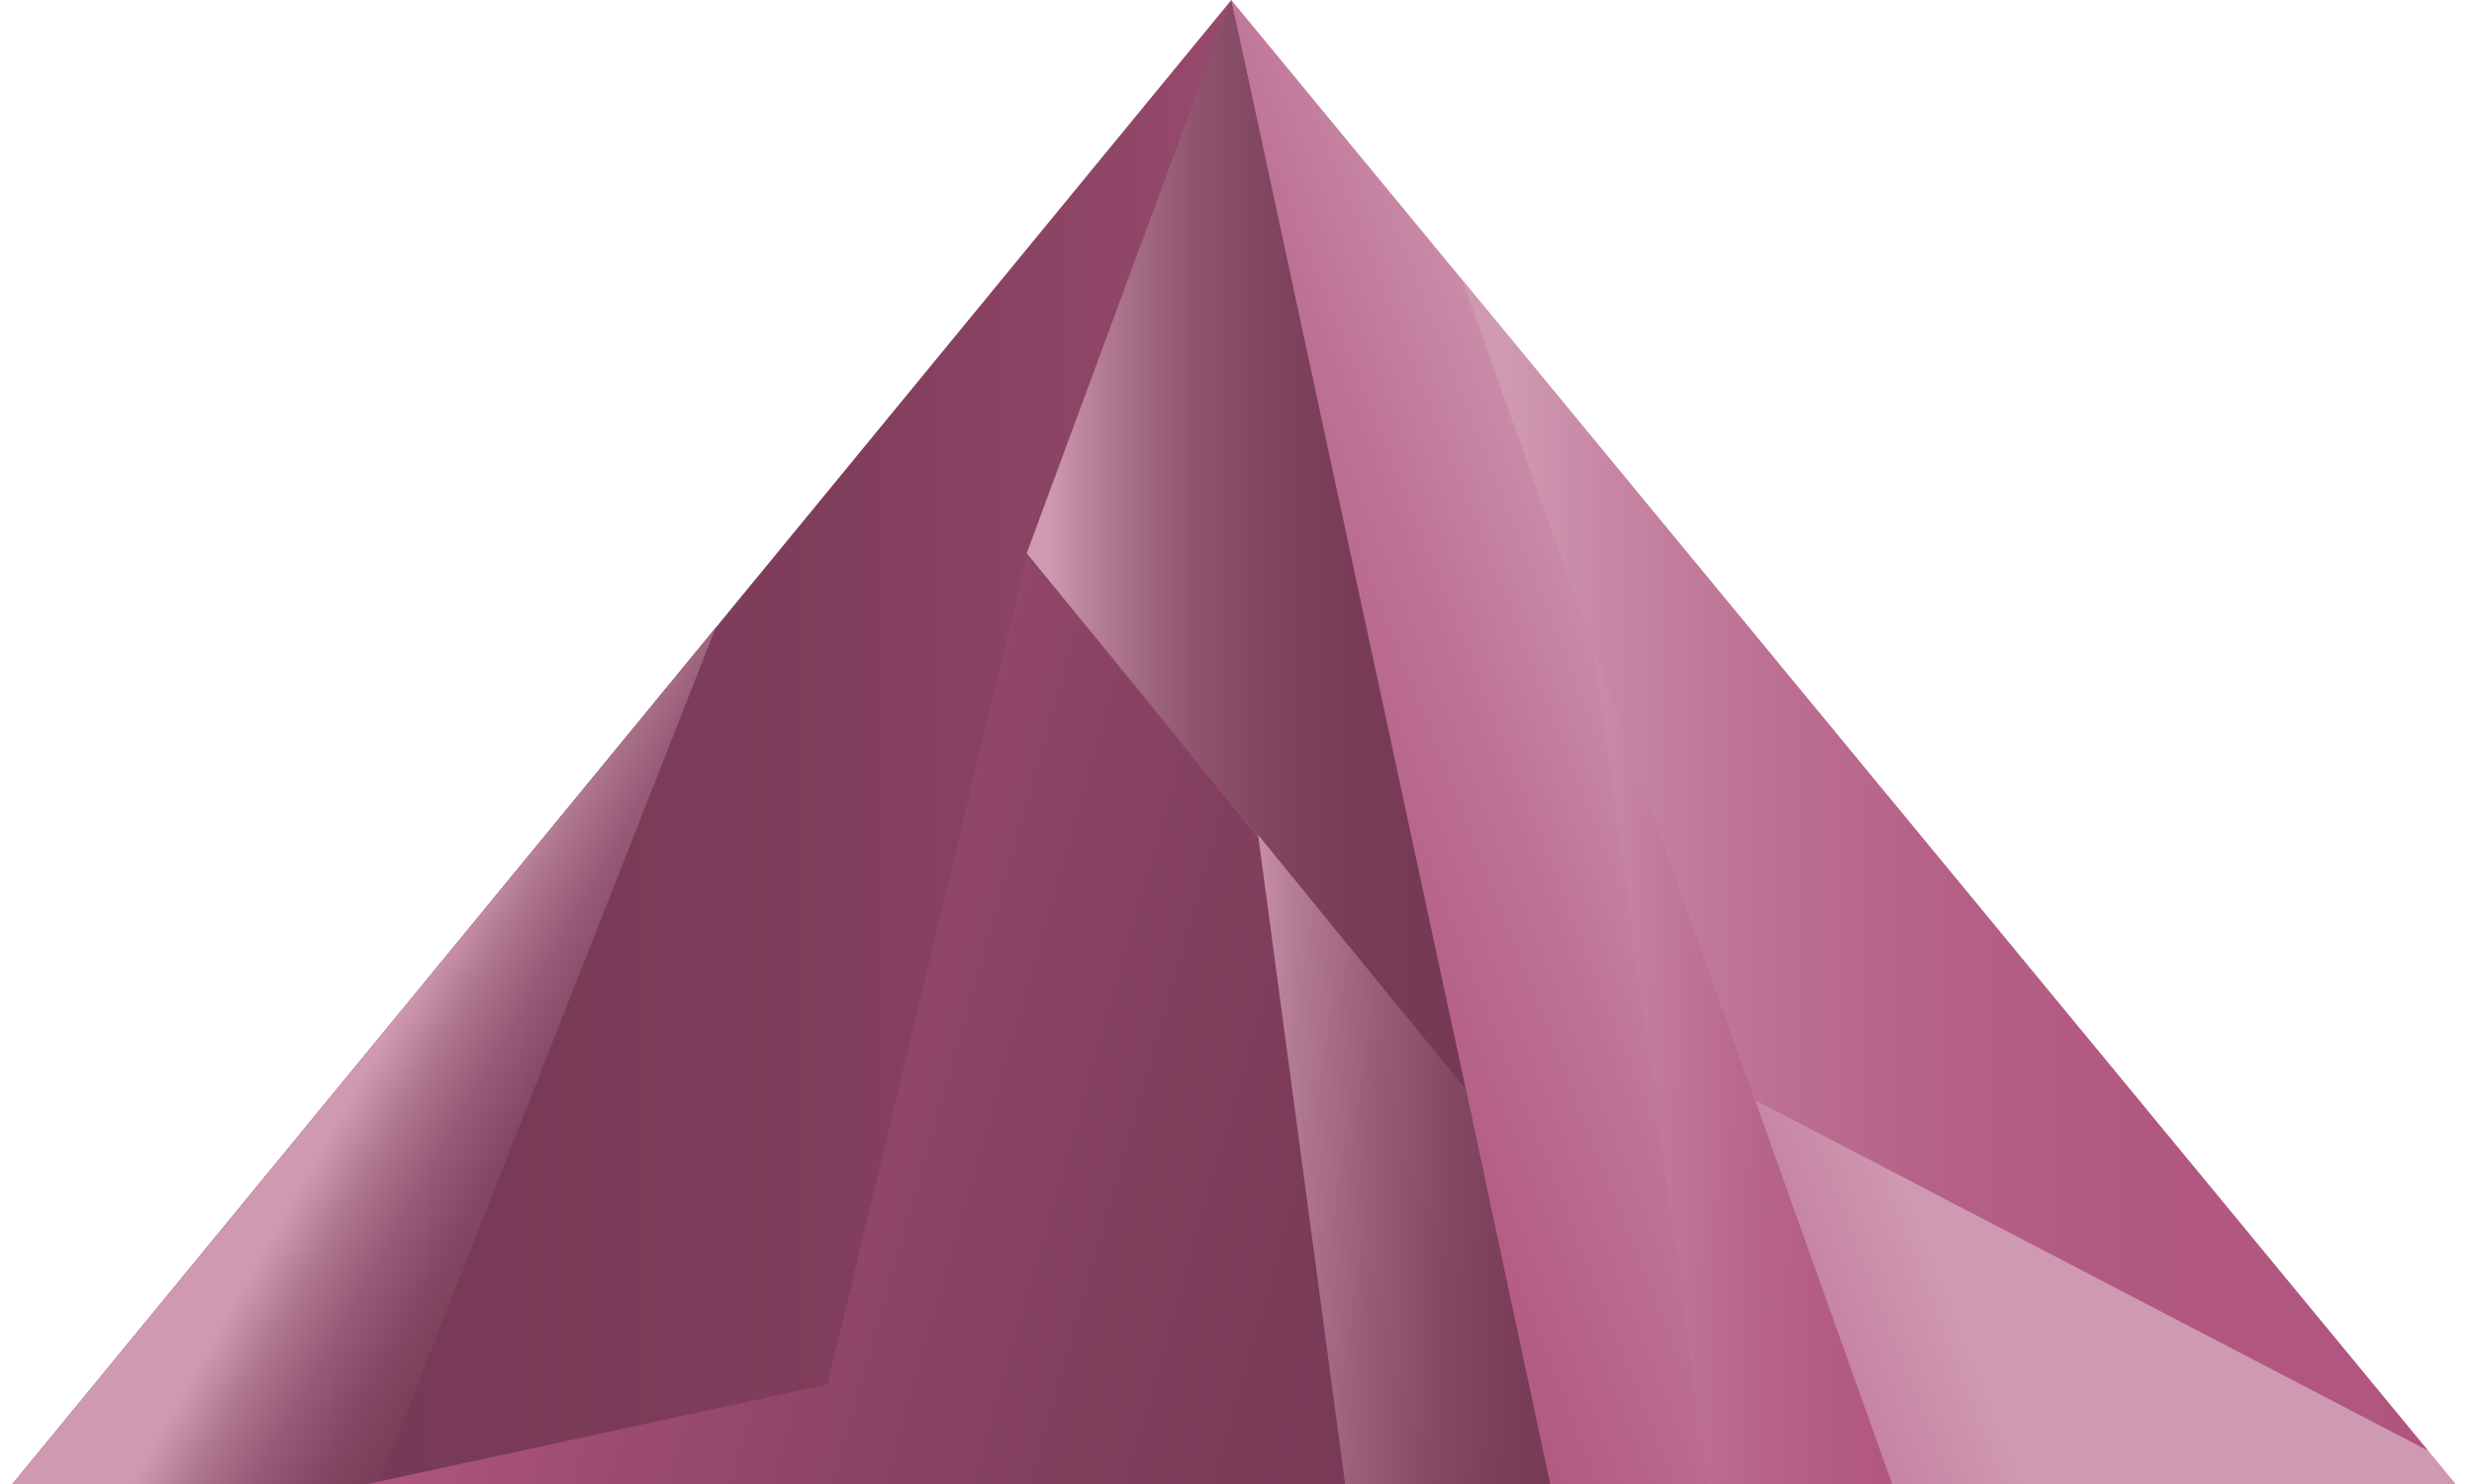 <svg viewBox="0 0 100 60" xmlns="http://www.w3.org/2000/svg"><title>Key_3_2_1</title><defs><linearGradient x1="100%" y1="50%" x2="0%" y2="50%" id="a"><stop stop-color="#B0557F" offset="5%"/><stop stop-color="#A55077" offset="12%"/><stop stop-color="#904667" offset="28%"/><stop stop-color="#813E5C" offset="46%"/><stop stop-color="#783A56" offset="68%"/><stop stop-color="#753954" offset="100%"/></linearGradient><linearGradient x1="61.265%" y1="44.65%" x2="5.799%" y2="71.05%" id="b"><stop stop-color="#D099B2" offset="34%"/><stop stop-color="#CF97B0" offset="35%"/><stop stop-color="#BE7396" offset="63%"/><stop stop-color="#B45D85" offset="86%"/><stop stop-color="#B0557F" offset="100%"/></linearGradient><linearGradient x1="49.349%" y1="49.567%" x2="81.217%" y2="71.49%" id="c"><stop stop-color="#D099B2" offset="5%"/><stop stop-color="#D099B2" offset="5%"/><stop stop-color="#AF7690" offset="23%"/><stop stop-color="#965B76" offset="42%"/><stop stop-color="#834863" offset="61%"/><stop stop-color="#793D58" offset="80%"/><stop stop-color="#753954" offset="100%"/></linearGradient><linearGradient x1="0%" y1="49.989%" y2="49.989%" id="d"><stop stop-color="#D099B2" offset="5%"/><stop stop-color="#BC849D" offset="13%"/><stop stop-color="#A26983" offset="26%"/><stop stop-color="#8E546E" offset="39%"/><stop stop-color="#80455F" offset="55%"/><stop stop-color="#783C57" offset="73%"/><stop stop-color="#753954" offset="100%"/></linearGradient><linearGradient x1="0%" y1="50%" y2="50%" id="e"><stop stop-color="#D099B2" offset="5%"/><stop stop-color="#C685A3" offset="16%"/><stop stop-color="#BC7093" offset="32%"/><stop stop-color="#B56188" offset="49%"/><stop stop-color="#B15881" offset="69%"/><stop stop-color="#B0557F" offset="100%"/></linearGradient><linearGradient x1="7.56%" y1="45.428%" x2="104.524%" y2="67.209%" id="f"><stop stop-color="#B0557F" offset="5%"/><stop stop-color="#9D4C71" offset="23%"/><stop stop-color="#874261" offset="50%"/><stop stop-color="#7A3B57" offset="77%"/><stop stop-color="#753954" offset="100%"/></linearGradient><linearGradient x1="-18.544%" y1="47.352%" x2="116.511%" y2="58.057%" id="g"><stop stop-color="#D099B2" offset="5%"/><stop stop-color="#B37A94" offset="22%"/><stop stop-color="#985E78" offset="42%"/><stop stop-color="#854964" offset="61%"/><stop stop-color="#793D58" offset="81%"/><stop stop-color="#753954" offset="100%"/></linearGradient><linearGradient x1="-23.402%" y1="47.319%" x2="121.494%" y2="56.444%" id="h"><stop stop-color="#D099B2" offset="5%"/><stop stop-color="#CF96B0" offset="7%"/><stop stop-color="#C17A9B" offset="30%"/><stop stop-color="#B8658B" offset="54%"/><stop stop-color="#B25982" offset="77%"/><stop stop-color="#B0557F" offset="100%"/></linearGradient></defs><g fill-rule="nonzero" fill="none"><path fill="url(#a)" d="M62.54 60L49.27 0 0 60h62.54" transform="translate(.5)"/><path fill="url(#b)" d="M98.76 60L49.27 0l12.89 60z" transform="translate(.5)"/><path fill="url(#c)" d="M14.81 60H0l28.43-34.62z" transform="translate(.5)"/><path fill="url(#d)" d="M49.27 0L41 22.37l17.75 21.68" transform="translate(.5)"/><path fill="url(#e)" d="M58.6 11.31l11.84 33.17 27.2 14.17" transform="translate(.5)"/><path fill="url(#f)" d="M62.12 60H14.37l18.58-4.03L41 22.49l17.75 21.56z" transform="translate(.5)"/><path fill="url(#g)" d="M50.35 33.75L53.87 60h8.29l-3.41-15.95z" transform="translate(.5)"/><path fill="url(#h)" d="M68.54 60h7.44L63.93 26.25z" transform="translate(.5)"/></g></svg>